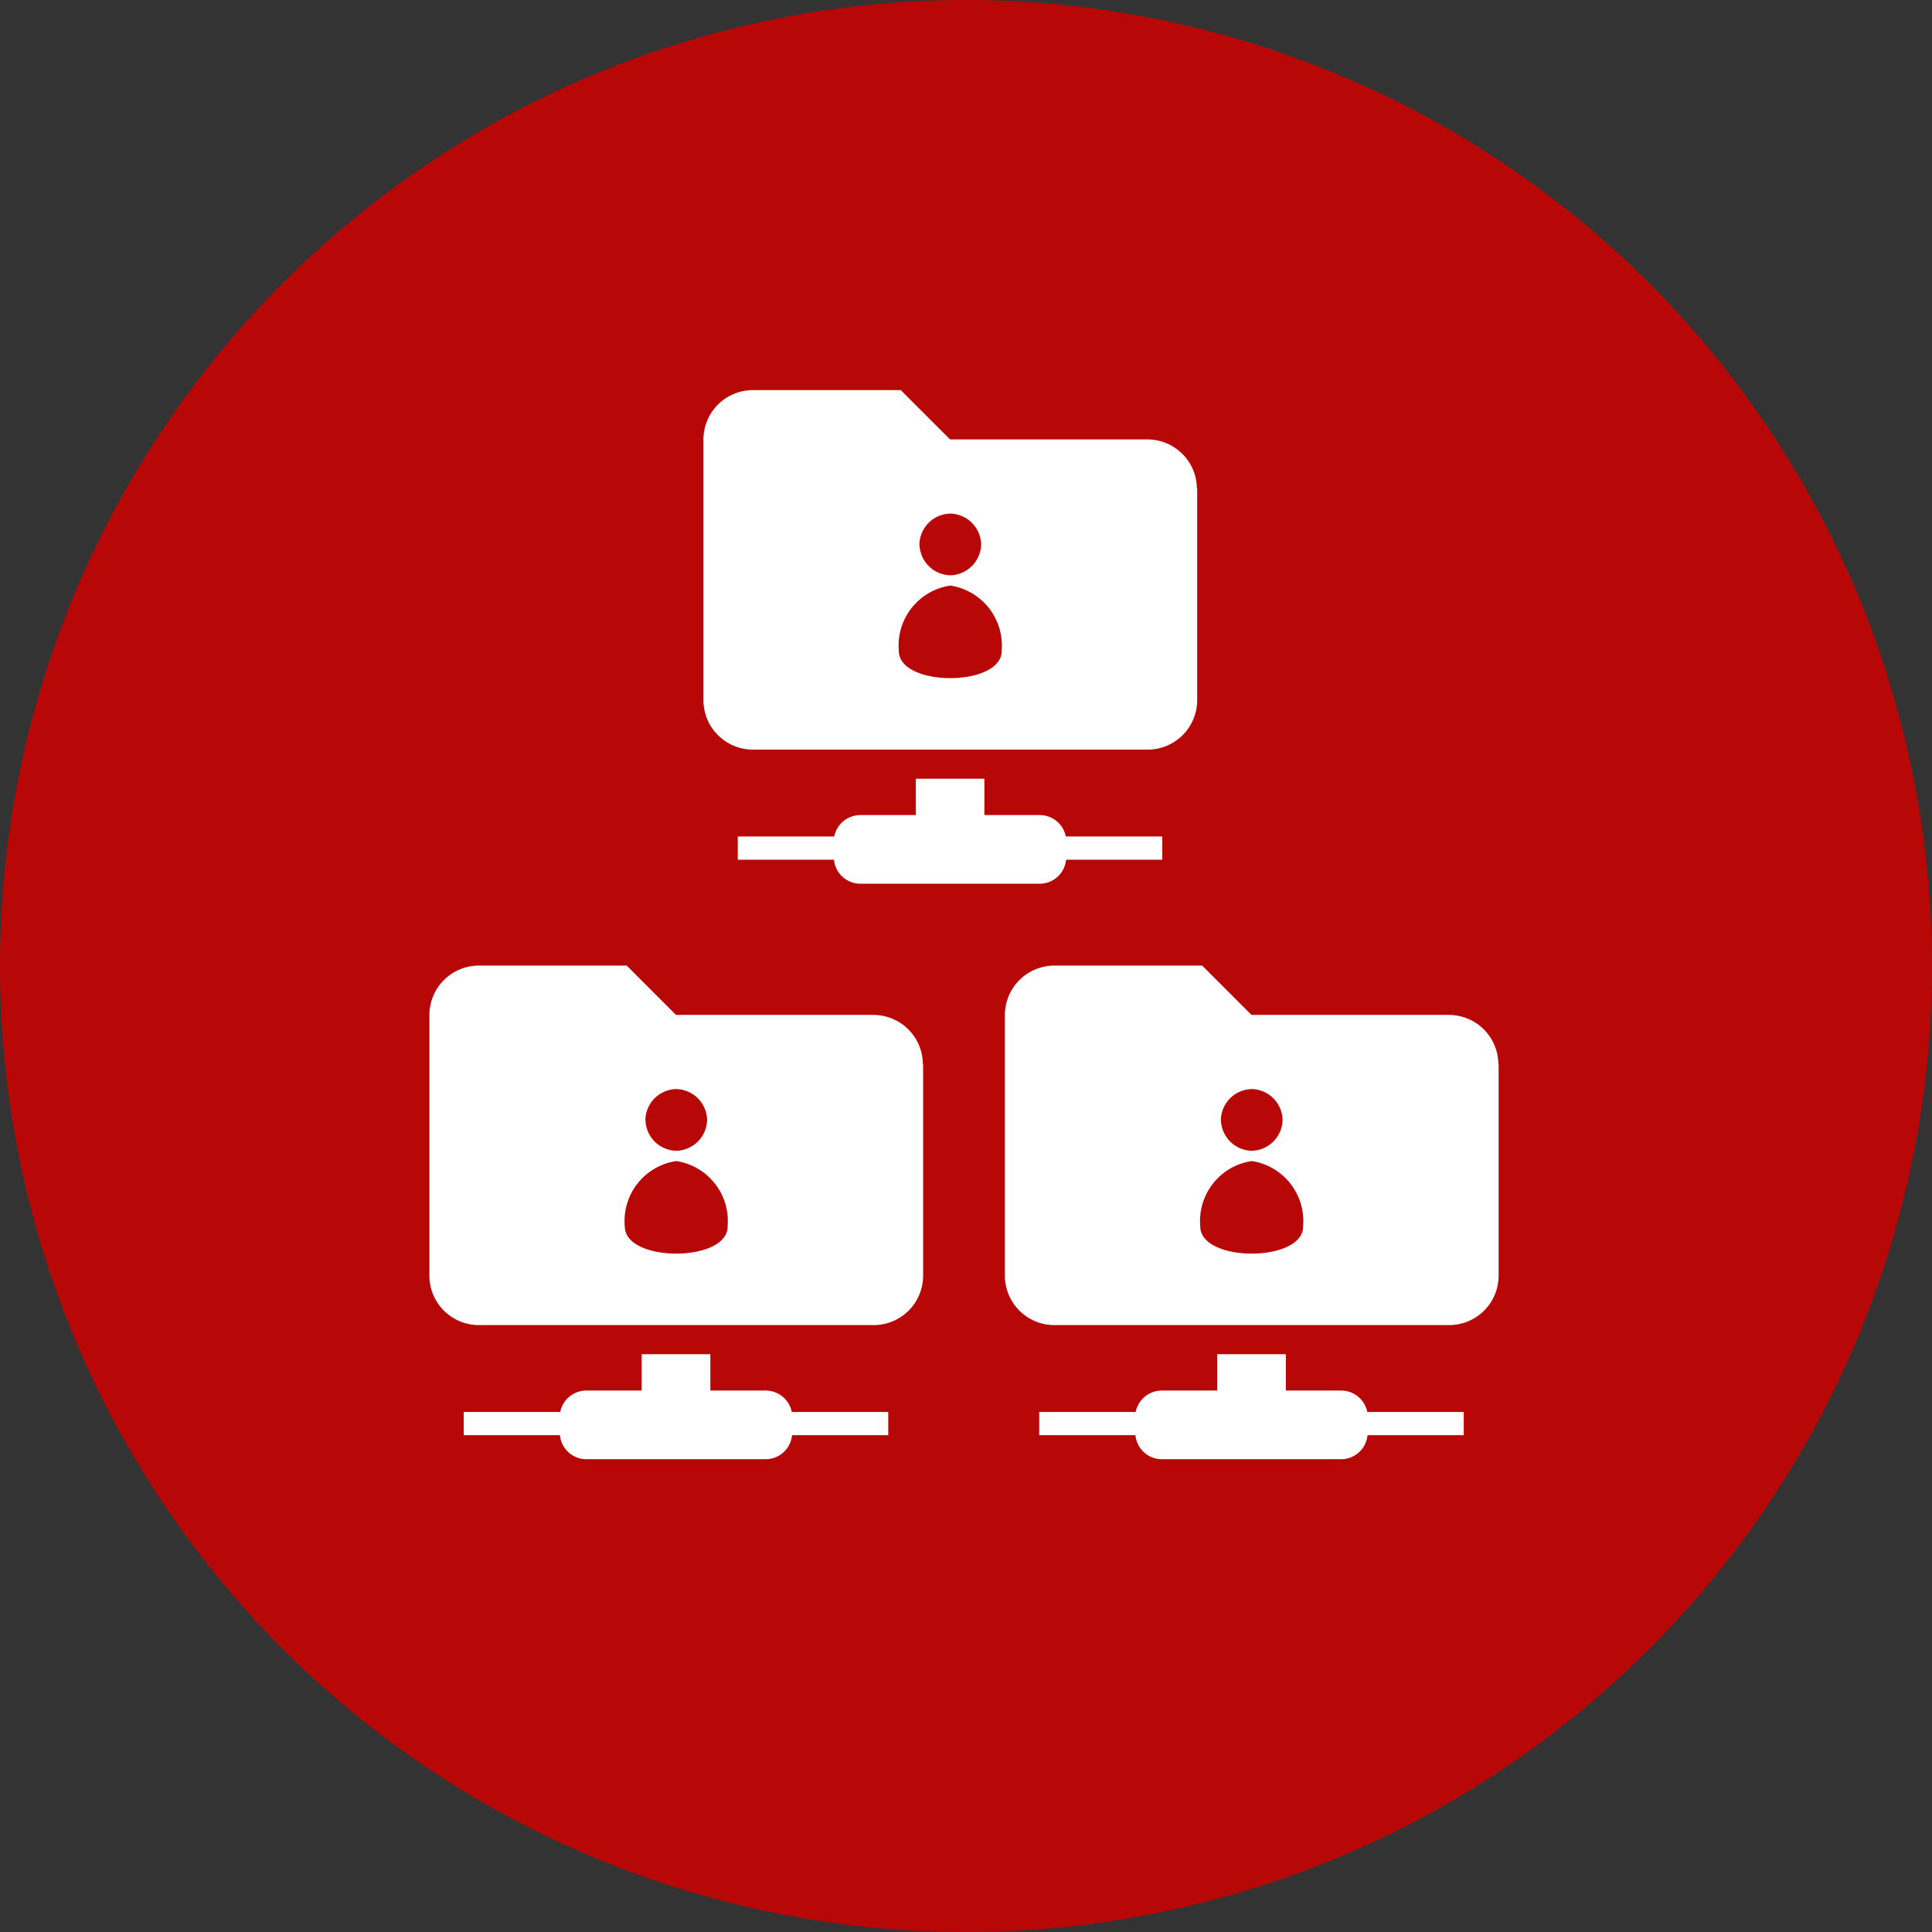 <svg xmlns="http://www.w3.org/2000/svg" xmlns:xlink="http://www.w3.org/1999/xlink" viewBox="0 0 70.5 70.5">
  <rect x="0" y="0" width="70.5" height="70.5" fill="#333333" stroke="none"/>
  <defs>
    <style>
      .cls-1 {
        fill: none;
      }

      .cls-2 {
        clip-path: url(#clip-path);
      }

      .cls-3 {
        fill: #b70707;
      }

      .cls-4 {
        fill: #fff;
      }
    </style>
    <clipPath id="clip-path">
      <path id="Path_6926" data-name="Path 6926" class="cls-1" d="M0-270H70.5v70.5H0Z" transform="translate(0 270)"/>
    </clipPath>
  </defs>
  <g id="Permission_Categories" data-name="Permission Categories" transform="translate(-950.5 -618.5)">
    <g id="Group_9190" data-name="Group 9190" class="cls-2" transform="translate(950.5 618.5)">
      <g id="Group_9188" data-name="Group 9188">
        <path id="Path_6924" data-name="Path 6924" class="cls-3" d="M-199.5-99.75A35.25,35.25,0,0,1-234.75-64.5,35.25,35.25,0,0,1-270-99.75,35.249,35.249,0,0,1-234.75-135,35.25,35.25,0,0,1-199.5-99.75" transform="translate(270 135)"/>
      </g>
      <g id="Group_9189" data-name="Group 9189" transform="translate(15.667 35.234)">
        <path id="Path_6925" data-name="Path 6925" class="cls-4" d="M-79.726-69.747A2.212,2.212,0,0,0-81.6-72.134a2.212,2.212,0,0,0-1.877,2.386c0,1.322,3.754,1.322,3.754,0m-3-3.888A1.152,1.152,0,0,0-81.6-72.509a1.152,1.152,0,0,0,1.126-1.126A1.151,1.151,0,0,0-81.6-74.761a1.151,1.151,0,0,0-1.126,1.126m10.136-2.03v7.717a1.807,1.807,0,0,1-1.8,1.8H-88.807a1.806,1.806,0,0,1-1.8-1.8v-9.519a1.807,1.807,0,0,1,1.8-1.8h5.4l1.8,1.8h7.207a1.807,1.807,0,0,1,1.8,1.8m-4.784,12.688h3.521v.849h-3.511a.97.97,0,0,1-.961.876h-6.548a.969.969,0,0,1-.96-.876h-3.511v-.849h3.52a.975.975,0,0,1,.952-.781h2.022v-1.326h2.505v1.326h2.021a.973.973,0,0,1,.951.781" transform="translate(90.609 79.268)"/>
      </g>
      <g id="Group_9194" data-name="Group 9194" transform="translate(36.667 35.234)">
        <path id="Path_6925-2" data-name="Path 6925" class="cls-4" d="M-79.726-69.747A2.212,2.212,0,0,0-81.6-72.134a2.212,2.212,0,0,0-1.877,2.386c0,1.322,3.754,1.322,3.754,0m-3-3.888A1.152,1.152,0,0,0-81.6-72.509a1.152,1.152,0,0,0,1.126-1.126A1.151,1.151,0,0,0-81.6-74.761a1.151,1.151,0,0,0-1.126,1.126m10.136-2.03v7.717a1.807,1.807,0,0,1-1.8,1.8H-88.807a1.806,1.806,0,0,1-1.8-1.8v-9.519a1.807,1.807,0,0,1,1.8-1.8h5.4l1.8,1.8h7.207a1.807,1.807,0,0,1,1.8,1.8m-4.784,12.688h3.521v.849h-3.511a.97.97,0,0,1-.961.876h-6.548a.969.969,0,0,1-.96-.876h-3.511v-.849h3.52a.975.975,0,0,1,.952-.781h2.022v-1.326h2.505v1.326h2.021a.973.973,0,0,1,.951.781" transform="translate(90.609 79.268)"/>
      </g>
      <g id="Group_9193" data-name="Group 9193" transform="translate(25.667 14.234)">
        <path id="Path_6925-3" data-name="Path 6925" class="cls-4" d="M-79.726-69.747A2.212,2.212,0,0,0-81.6-72.134a2.212,2.212,0,0,0-1.877,2.386c0,1.322,3.754,1.322,3.754,0m-3-3.888A1.152,1.152,0,0,0-81.6-72.509a1.152,1.152,0,0,0,1.126-1.126A1.151,1.151,0,0,0-81.6-74.761a1.151,1.151,0,0,0-1.126,1.126m10.136-2.03v7.717a1.807,1.807,0,0,1-1.8,1.8H-88.807a1.806,1.806,0,0,1-1.8-1.8v-9.519a1.807,1.807,0,0,1,1.8-1.8h5.4l1.8,1.8h7.207a1.807,1.807,0,0,1,1.8,1.8m-4.784,12.688h3.521v.849h-3.511a.97.97,0,0,1-.961.876h-6.548a.969.969,0,0,1-.96-.876h-3.511v-.849h3.52a.975.975,0,0,1,.952-.781h2.022v-1.326h2.505v1.326h2.021a.973.973,0,0,1,.951.781" transform="translate(90.609 79.268)"/>
      </g>
    </g>
  </g>
</svg>
